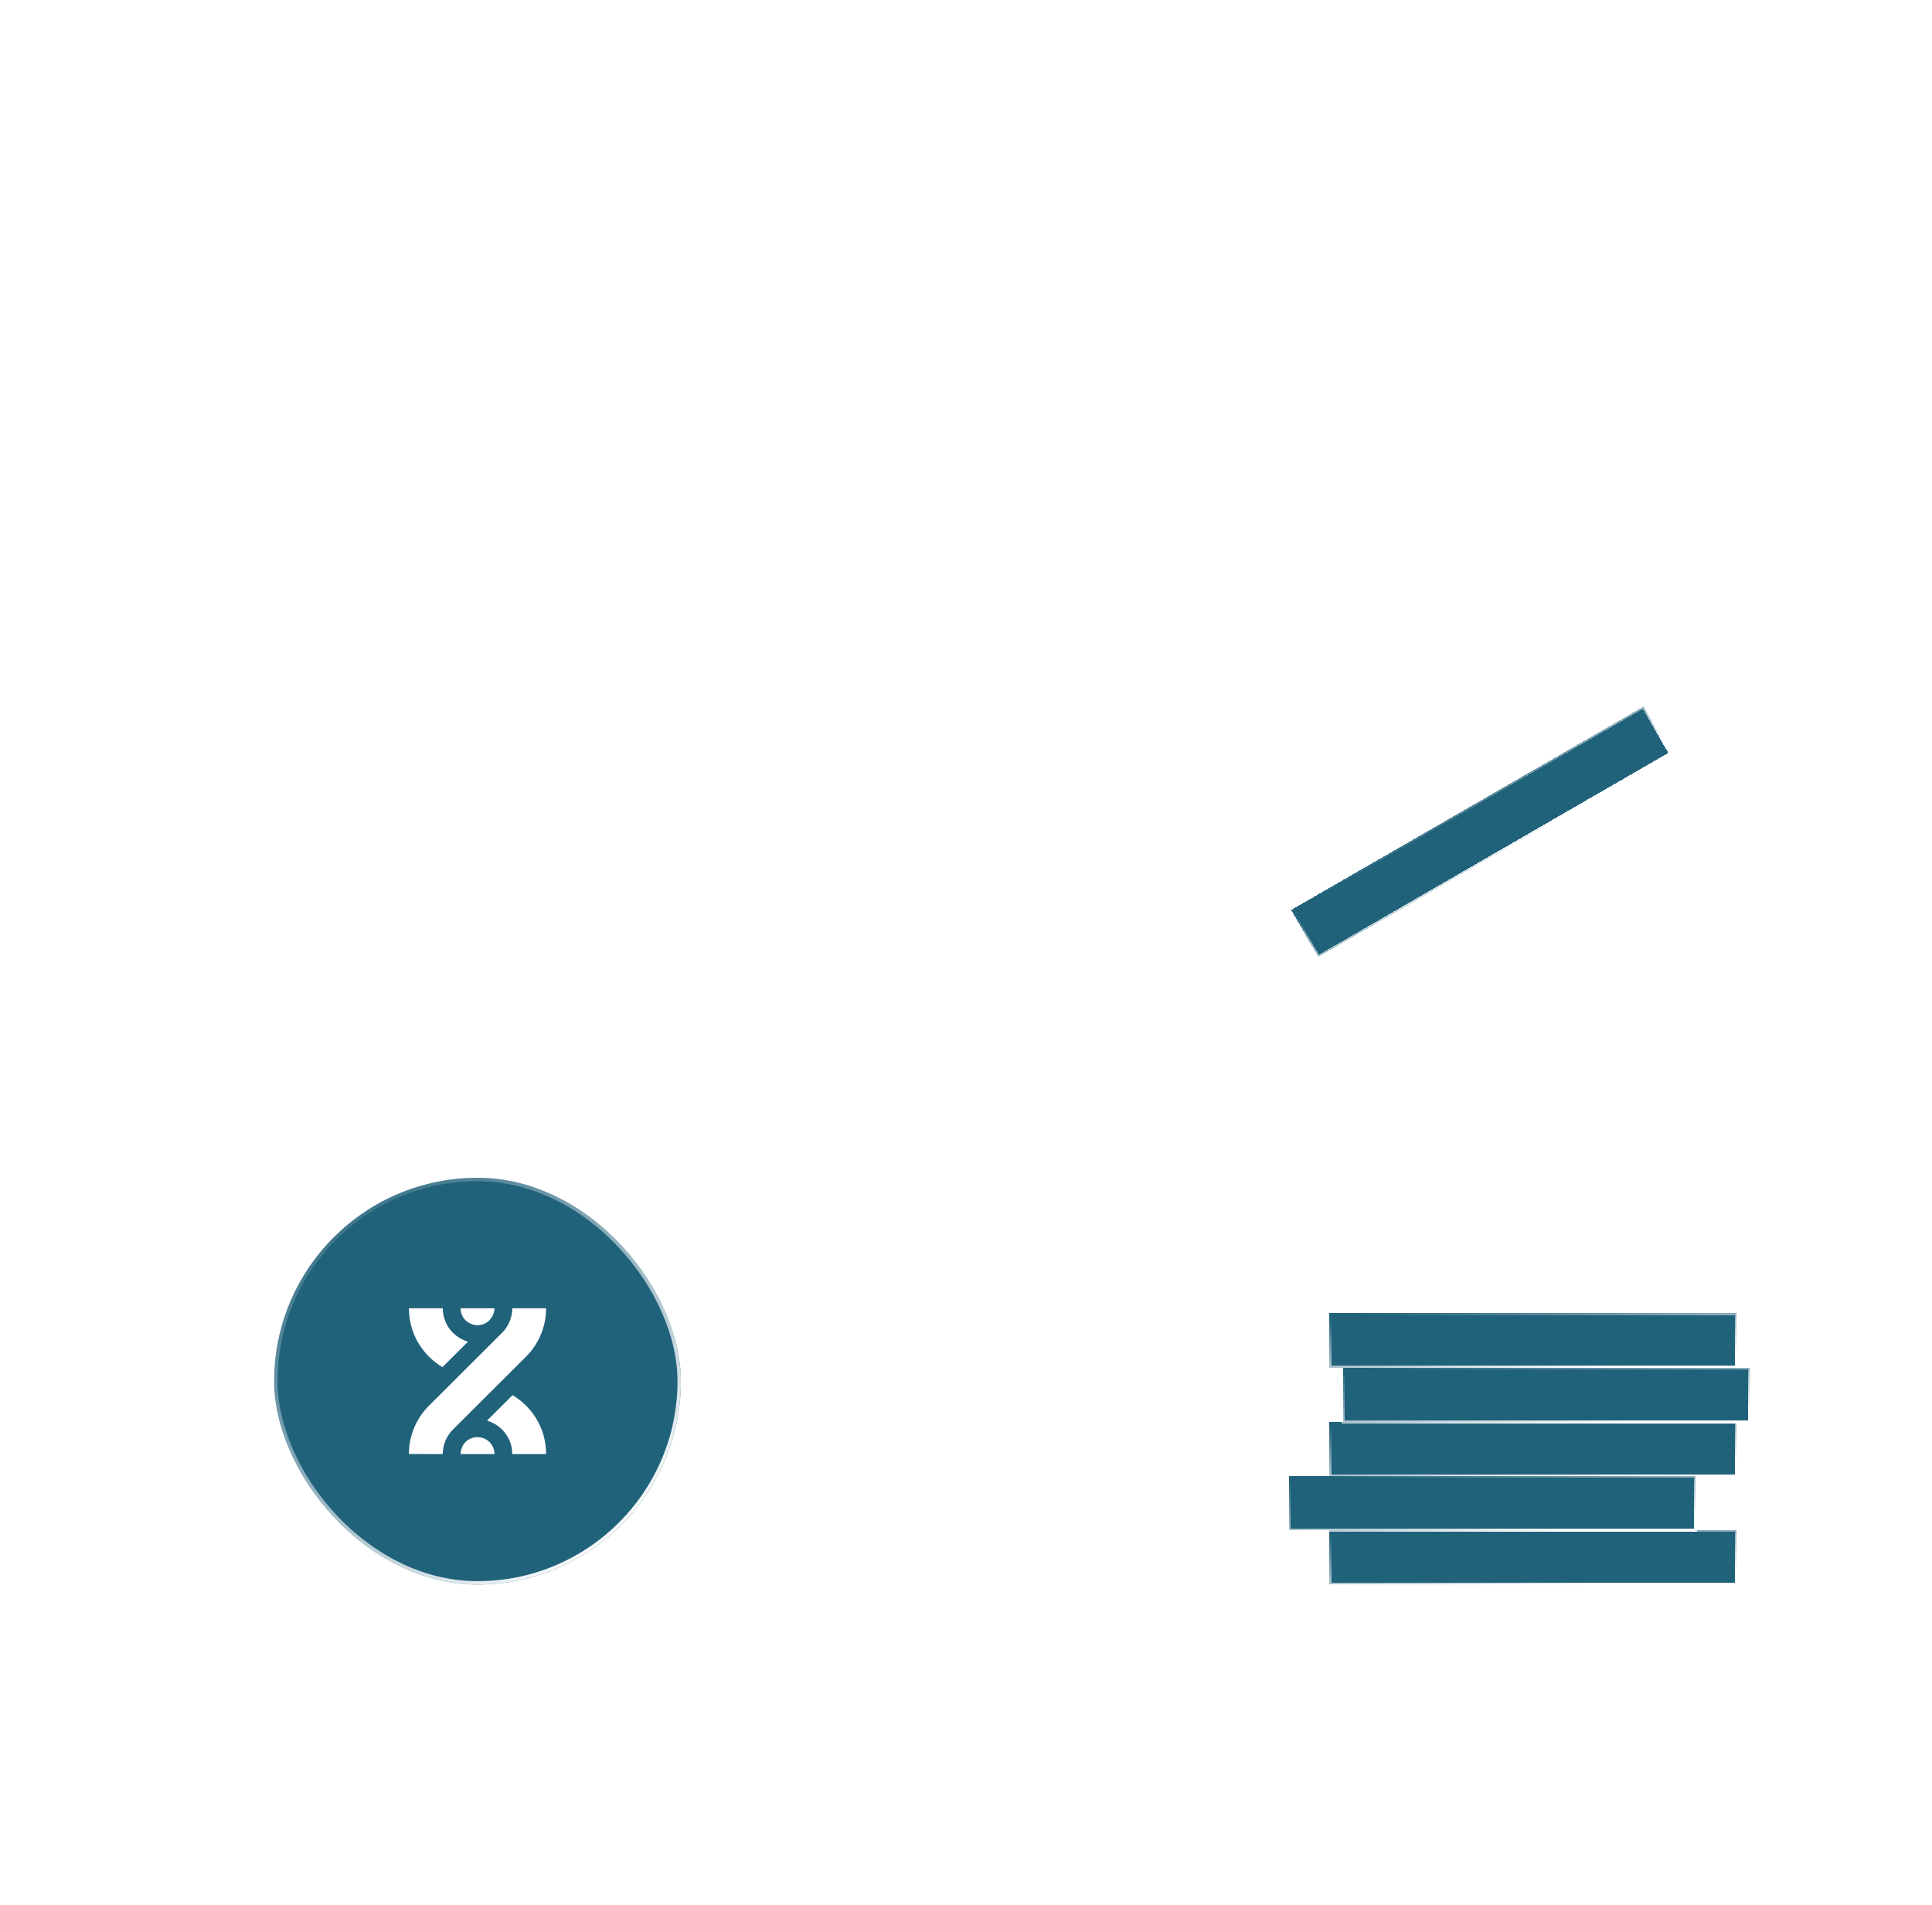 <svg width="285" height="281" viewBox="0 0 285 281" fill="none" xmlns="http://www.w3.org/2000/svg">
<g opacity="0.4">
<path fill-rule="evenodd" clip-rule="evenodd" d="M89.83 29.323V25.823H82.83V29.323L82.83 43.029H75.168V76.386H82.83L82.83 104.405V107.905H89.83L89.83 104.405L89.83 76.386H97.486V43.029H89.83L89.83 29.323Z" fill="white" fill-opacity="0.1"/>
<path fill-rule="evenodd" clip-rule="evenodd" d="M201.282 68.697L201.282 65.697L195.282 65.697L195.282 68.697L195.283 85.985H187.123V121.466H195.285L195.285 134.405L195.285 137.405L201.285 137.405L201.285 134.405L201.285 121.466H209.441V85.985H201.283L201.282 68.697Z" fill="white" fill-opacity="0.1"/>
<path fill-rule="evenodd" clip-rule="evenodd" d="M134.804 48.697H112.486V130.898H120.644L120.646 168.552L120.646 171.552L126.646 171.552L126.646 168.552L126.644 130.898H134.804V48.697Z" fill="white" fill-opacity="0.1"/>
<path fill-rule="evenodd" clip-rule="evenodd" d="M246.76 18.697H224.441V88.35H232.598L232.601 138.552L232.601 141.552L238.601 141.552L238.601 138.552L238.598 88.35H246.76V18.697Z" fill="white" fill-opacity="0.1"/>
<path fill-rule="evenodd" clip-rule="evenodd" d="M37.85 58.609H60.168V131.143H52.01L52.011 151.259L52.011 154.259L46.011 154.259L46.011 151.259L46.01 131.143H37.85V58.609Z" fill="white" fill-opacity="0.1"/>
<path fill-rule="evenodd" clip-rule="evenodd" d="M163.961 48.697L163.961 45.697L157.961 45.697L157.961 48.697L157.963 100.524H149.805V144.092H172.123V100.524H163.963L163.961 48.697Z" fill="white" fill-opacity="0.1"/>
<path fill-rule="evenodd" clip-rule="evenodd" d="M275.916 58.697L275.916 55.697L269.916 55.697L269.916 58.697L269.918 110.524H261.76V154.092H284.078V110.524H275.918L275.916 58.697Z" fill="white" fill-opacity="0.1"/>
<path fill-rule="evenodd" clip-rule="evenodd" d="M14.688 48.697L14.687 45.697L8.687 45.697L8.688 48.697L8.69 100.524H0.531V144.092H22.849V100.524H14.69L14.688 48.697Z" fill="white" fill-opacity="0.1"/>
</g>
<rect x="38.441" y="233.738" width="216.559" height="5.916" fill="white"/>
<g filter="url(#filter0_d_4321_365693)">
<rect x="38.441" y="169.738" width="60" height="60" rx="30" fill="#21627B"/>
<rect x="38.691" y="169.988" width="59.5" height="59.5" rx="29.75" stroke="url(#paint0_linear_4321_365693)" stroke-width="0.5"/>
<path fill-rule="evenodd" clip-rule="evenodd" d="M78.561 188.989C78.558 189.208 78.552 189.427 78.538 189.646C78.413 191.657 77.662 193.623 76.412 195.206C76.049 195.679 75.624 196.098 75.2 196.516L75.2 196.516L75.2 196.516C75.065 196.65 74.929 196.784 74.795 196.919C73.289 198.423 71.782 199.926 70.275 201.429L70.267 201.436L70.267 201.437L70.266 201.437L70.266 201.437L70.266 201.438C68.451 203.247 66.637 205.056 64.824 206.867C63.865 207.811 63.316 209.141 63.314 210.484C61.65 210.485 59.986 210.486 58.323 210.483C58.327 210.293 58.331 210.104 58.339 209.914C58.464 207.52 59.489 205.186 61.168 203.472C62.817 201.826 64.466 200.181 66.116 198.536L66.116 198.536L66.116 198.536L66.116 198.536L66.117 198.535L66.118 198.534L66.121 198.531C68.099 196.558 70.077 194.586 72.054 192.613C73.016 191.668 73.567 190.335 73.57 188.989L74.401 188.989C75.788 188.988 77.174 188.987 78.561 188.989ZM78.29 208.152C78.471 208.916 78.558 209.7 78.562 210.485C77.865 210.486 77.168 210.485 76.471 210.485H76.471H76.471H76.469C75.502 210.484 74.536 210.483 73.57 210.488C73.564 209.474 73.262 208.461 72.686 207.624C72.019 206.631 70.99 205.897 69.842 205.562C70.426 204.982 71.008 204.401 71.59 203.82L71.59 203.82L71.59 203.82L71.59 203.82C72.263 203.148 72.936 202.477 73.611 201.807C75.943 203.178 77.676 205.521 78.29 208.152ZM65.428 195.519L65.428 195.519L65.429 195.519C65.966 194.983 66.503 194.447 67.041 193.911C66.03 193.617 65.11 193.015 64.451 192.195C63.718 191.296 63.316 190.146 63.313 188.989C62.481 188.989 61.649 188.989 60.817 188.989C59.985 188.989 59.153 188.989 58.32 188.989C58.324 190.087 58.499 191.185 58.852 192.225C59.613 194.488 61.214 196.452 63.272 197.667C63.992 196.952 64.71 196.236 65.428 195.519L65.428 195.519ZM65.94 188.988C65.936 189.351 66.012 189.715 66.176 190.047C66.675 191.167 68.07 191.766 69.229 191.351C70.239 191.039 70.937 190.025 70.939 188.988H65.94ZM70.842 209.801C70.912 210.025 70.944 210.255 70.942 210.485H65.944C65.952 209.621 66.411 208.76 67.182 208.333C68.215 207.704 69.676 207.981 70.403 208.945C70.604 209.198 70.753 209.49 70.842 209.801Z" fill="white"/>
</g>
<path d="M146.721 227.094L169.731 266.95H123.71L146.721 227.094Z" fill="white"/>
<g filter="url(#filter1_d_4321_365693)">
<rect x="194.123" y="221.738" width="60" height="8" fill="#21627B" shape-rendering="crispEdges"/>
<rect x="194.123" y="221.738" width="60" height="8" stroke="url(#paint1_linear_4321_365693)" stroke-width="0.5" shape-rendering="crispEdges"/>
</g>
<g filter="url(#filter2_d_4321_365693)">
<rect x="194.123" y="205.738" width="60" height="8" fill="#21627B" shape-rendering="crispEdges"/>
<rect x="194.123" y="205.738" width="60" height="8" stroke="url(#paint2_linear_4321_365693)" stroke-width="0.5" shape-rendering="crispEdges"/>
</g>
<g filter="url(#filter3_d_4321_365693)">
<rect x="194.123" y="189.738" width="60" height="8" fill="#21627B" shape-rendering="crispEdges"/>
<rect x="194.123" y="189.738" width="60" height="8" stroke="url(#paint3_linear_4321_365693)" stroke-width="0.5" shape-rendering="crispEdges"/>
</g>
<g filter="url(#filter4_d_4321_365693)">
<rect x="188.123" y="213.738" width="60" height="8" fill="#21627B" shape-rendering="crispEdges"/>
<rect x="188.123" y="213.738" width="60" height="8" stroke="url(#paint4_linear_4321_365693)" stroke-width="0.5" shape-rendering="crispEdges"/>
</g>
<g filter="url(#filter5_d_4321_365693)">
<rect x="196.123" y="197.738" width="60" height="8" fill="#21627B" shape-rendering="crispEdges"/>
<rect x="196.123" y="197.738" width="60" height="8" stroke="url(#paint5_linear_4321_365693)" stroke-width="0.5" shape-rendering="crispEdges"/>
</g>
<path fill-rule="evenodd" clip-rule="evenodd" d="M163.36 150.661C164.411 150.96 166.029 151.534 166.907 152.413C167.788 153.293 168.362 154.917 168.661 155.968V169.623H169.161V155.952C169.461 154.901 170.034 153.289 170.911 152.413C171.789 151.534 173.407 150.96 174.458 150.661H188.123V150.161H174.458C173.407 149.862 171.789 149.288 170.911 148.409C170.034 147.533 169.461 145.921 169.161 144.87V131.199H168.661V144.854C168.362 145.905 167.788 147.529 166.907 148.409C166.029 149.288 164.411 149.862 163.36 150.161H149.698V150.661H163.36Z" fill="white"/>
<g filter="url(#filter6_d_4321_365693)">
<rect x="188.473" y="130.235" width="60" height="8" transform="rotate(-30 188.473 130.235)" fill="#21627B" shape-rendering="crispEdges"/>
<rect x="188.473" y="130.235" width="60" height="8" transform="rotate(-30 188.473 130.235)" stroke="url(#paint6_linear_4321_365693)" stroke-width="0.5" shape-rendering="crispEdges"/>
</g>
<defs>
<filter id="filter0_d_4321_365693" x="28.441" y="161.738" width="84" height="84" filterUnits="userSpaceOnUse" color-interpolation-filters="sRGB">
<feFlood flood-opacity="0" result="BackgroundImageFix"/>
<feColorMatrix in="SourceAlpha" type="matrix" values="0 0 0 0 0 0 0 0 0 0 0 0 0 0 0 0 0 0 127 0" result="hardAlpha"/>
<feOffset dx="2" dy="4"/>
<feGaussianBlur stdDeviation="6"/>
<feComposite in2="hardAlpha" operator="out"/>
<feColorMatrix type="matrix" values="0 0 0 0 0 0 0 0 0 0 0 0 0 0 0 0 0 0 0.08 0"/>
<feBlend mode="normal" in2="BackgroundImageFix" result="effect1_dropShadow_4321_365693"/>
<feBlend mode="normal" in="SourceGraphic" in2="effect1_dropShadow_4321_365693" result="shape"/>
</filter>
<filter id="filter1_d_4321_365693" x="183.873" y="213.488" width="84.5" height="32.5" filterUnits="userSpaceOnUse" color-interpolation-filters="sRGB">
<feFlood flood-opacity="0" result="BackgroundImageFix"/>
<feColorMatrix in="SourceAlpha" type="matrix" values="0 0 0 0 0 0 0 0 0 0 0 0 0 0 0 0 0 0 127 0" result="hardAlpha"/>
<feOffset dx="2" dy="4"/>
<feGaussianBlur stdDeviation="6"/>
<feComposite in2="hardAlpha" operator="out"/>
<feColorMatrix type="matrix" values="0 0 0 0 0 0 0 0 0 0 0 0 0 0 0 0 0 0 0.08 0"/>
<feBlend mode="normal" in2="BackgroundImageFix" result="effect1_dropShadow_4321_365693"/>
<feBlend mode="normal" in="SourceGraphic" in2="effect1_dropShadow_4321_365693" result="shape"/>
</filter>
<filter id="filter2_d_4321_365693" x="183.873" y="197.488" width="84.5" height="32.5" filterUnits="userSpaceOnUse" color-interpolation-filters="sRGB">
<feFlood flood-opacity="0" result="BackgroundImageFix"/>
<feColorMatrix in="SourceAlpha" type="matrix" values="0 0 0 0 0 0 0 0 0 0 0 0 0 0 0 0 0 0 127 0" result="hardAlpha"/>
<feOffset dx="2" dy="4"/>
<feGaussianBlur stdDeviation="6"/>
<feComposite in2="hardAlpha" operator="out"/>
<feColorMatrix type="matrix" values="0 0 0 0 0 0 0 0 0 0 0 0 0 0 0 0 0 0 0.08 0"/>
<feBlend mode="normal" in2="BackgroundImageFix" result="effect1_dropShadow_4321_365693"/>
<feBlend mode="normal" in="SourceGraphic" in2="effect1_dropShadow_4321_365693" result="shape"/>
</filter>
<filter id="filter3_d_4321_365693" x="183.873" y="181.488" width="84.5" height="32.5" filterUnits="userSpaceOnUse" color-interpolation-filters="sRGB">
<feFlood flood-opacity="0" result="BackgroundImageFix"/>
<feColorMatrix in="SourceAlpha" type="matrix" values="0 0 0 0 0 0 0 0 0 0 0 0 0 0 0 0 0 0 127 0" result="hardAlpha"/>
<feOffset dx="2" dy="4"/>
<feGaussianBlur stdDeviation="6"/>
<feComposite in2="hardAlpha" operator="out"/>
<feColorMatrix type="matrix" values="0 0 0 0 0 0 0 0 0 0 0 0 0 0 0 0 0 0 0.08 0"/>
<feBlend mode="normal" in2="BackgroundImageFix" result="effect1_dropShadow_4321_365693"/>
<feBlend mode="normal" in="SourceGraphic" in2="effect1_dropShadow_4321_365693" result="shape"/>
</filter>
<filter id="filter4_d_4321_365693" x="177.873" y="205.488" width="84.5" height="32.5" filterUnits="userSpaceOnUse" color-interpolation-filters="sRGB">
<feFlood flood-opacity="0" result="BackgroundImageFix"/>
<feColorMatrix in="SourceAlpha" type="matrix" values="0 0 0 0 0 0 0 0 0 0 0 0 0 0 0 0 0 0 127 0" result="hardAlpha"/>
<feOffset dx="2" dy="4"/>
<feGaussianBlur stdDeviation="6"/>
<feComposite in2="hardAlpha" operator="out"/>
<feColorMatrix type="matrix" values="0 0 0 0 0 0 0 0 0 0 0 0 0 0 0 0 0 0 0.08 0"/>
<feBlend mode="normal" in2="BackgroundImageFix" result="effect1_dropShadow_4321_365693"/>
<feBlend mode="normal" in="SourceGraphic" in2="effect1_dropShadow_4321_365693" result="shape"/>
</filter>
<filter id="filter5_d_4321_365693" x="185.873" y="189.488" width="84.5" height="32.5" filterUnits="userSpaceOnUse" color-interpolation-filters="sRGB">
<feFlood flood-opacity="0" result="BackgroundImageFix"/>
<feColorMatrix in="SourceAlpha" type="matrix" values="0 0 0 0 0 0 0 0 0 0 0 0 0 0 0 0 0 0 127 0" result="hardAlpha"/>
<feOffset dx="2" dy="4"/>
<feGaussianBlur stdDeviation="6"/>
<feComposite in2="hardAlpha" operator="out"/>
<feColorMatrix type="matrix" values="0 0 0 0 0 0 0 0 0 0 0 0 0 0 0 0 0 0 0.08 0"/>
<feBlend mode="normal" in2="BackgroundImageFix" result="effect1_dropShadow_4321_365693"/>
<feBlend mode="normal" in="SourceGraphic" in2="effect1_dropShadow_4321_365693" result="shape"/>
</filter>
<filter id="filter6_d_4321_365693" x="178.131" y="91.893" width="80.644" height="61.611" filterUnits="userSpaceOnUse" color-interpolation-filters="sRGB">
<feFlood flood-opacity="0" result="BackgroundImageFix"/>
<feColorMatrix in="SourceAlpha" type="matrix" values="0 0 0 0 0 0 0 0 0 0 0 0 0 0 0 0 0 0 127 0" result="hardAlpha"/>
<feOffset dx="2" dy="4"/>
<feGaussianBlur stdDeviation="6"/>
<feComposite in2="hardAlpha" operator="out"/>
<feColorMatrix type="matrix" values="0 0 0 0 0 0 0 0 0 0 0 0 0 0 0 0 0 0 0.08 0"/>
<feBlend mode="normal" in2="BackgroundImageFix" result="effect1_dropShadow_4321_365693"/>
<feBlend mode="normal" in="SourceGraphic" in2="effect1_dropShadow_4321_365693" result="shape"/>
</filter>
<linearGradient id="paint0_linear_4321_365693" x1="87.472" y1="225.718" x2="42.993" y2="169.738" gradientUnits="userSpaceOnUse">
<stop stop-color="white"/>
<stop offset="1" stop-color="white" stop-opacity="0"/>
</linearGradient>
<linearGradient id="paint1_linear_4321_365693" x1="243.154" y1="229.202" x2="241.878" y2="217.161" gradientUnits="userSpaceOnUse">
<stop stop-color="white"/>
<stop offset="1" stop-color="white" stop-opacity="0"/>
</linearGradient>
<linearGradient id="paint2_linear_4321_365693" x1="243.154" y1="213.202" x2="241.878" y2="201.161" gradientUnits="userSpaceOnUse">
<stop stop-color="white"/>
<stop offset="1" stop-color="white" stop-opacity="0"/>
</linearGradient>
<linearGradient id="paint3_linear_4321_365693" x1="243.154" y1="197.202" x2="241.878" y2="185.161" gradientUnits="userSpaceOnUse">
<stop stop-color="white"/>
<stop offset="1" stop-color="white" stop-opacity="0"/>
</linearGradient>
<linearGradient id="paint4_linear_4321_365693" x1="237.154" y1="221.202" x2="235.878" y2="209.161" gradientUnits="userSpaceOnUse">
<stop stop-color="white"/>
<stop offset="1" stop-color="white" stop-opacity="0"/>
</linearGradient>
<linearGradient id="paint5_linear_4321_365693" x1="245.154" y1="205.202" x2="243.878" y2="193.161" gradientUnits="userSpaceOnUse">
<stop stop-color="white"/>
<stop offset="1" stop-color="white" stop-opacity="0"/>
</linearGradient>
<linearGradient id="paint6_linear_4321_365693" x1="237.503" y1="137.699" x2="236.228" y2="125.658" gradientUnits="userSpaceOnUse">
<stop stop-color="white"/>
<stop offset="1" stop-color="white" stop-opacity="0"/>
</linearGradient>
</defs>
</svg>
